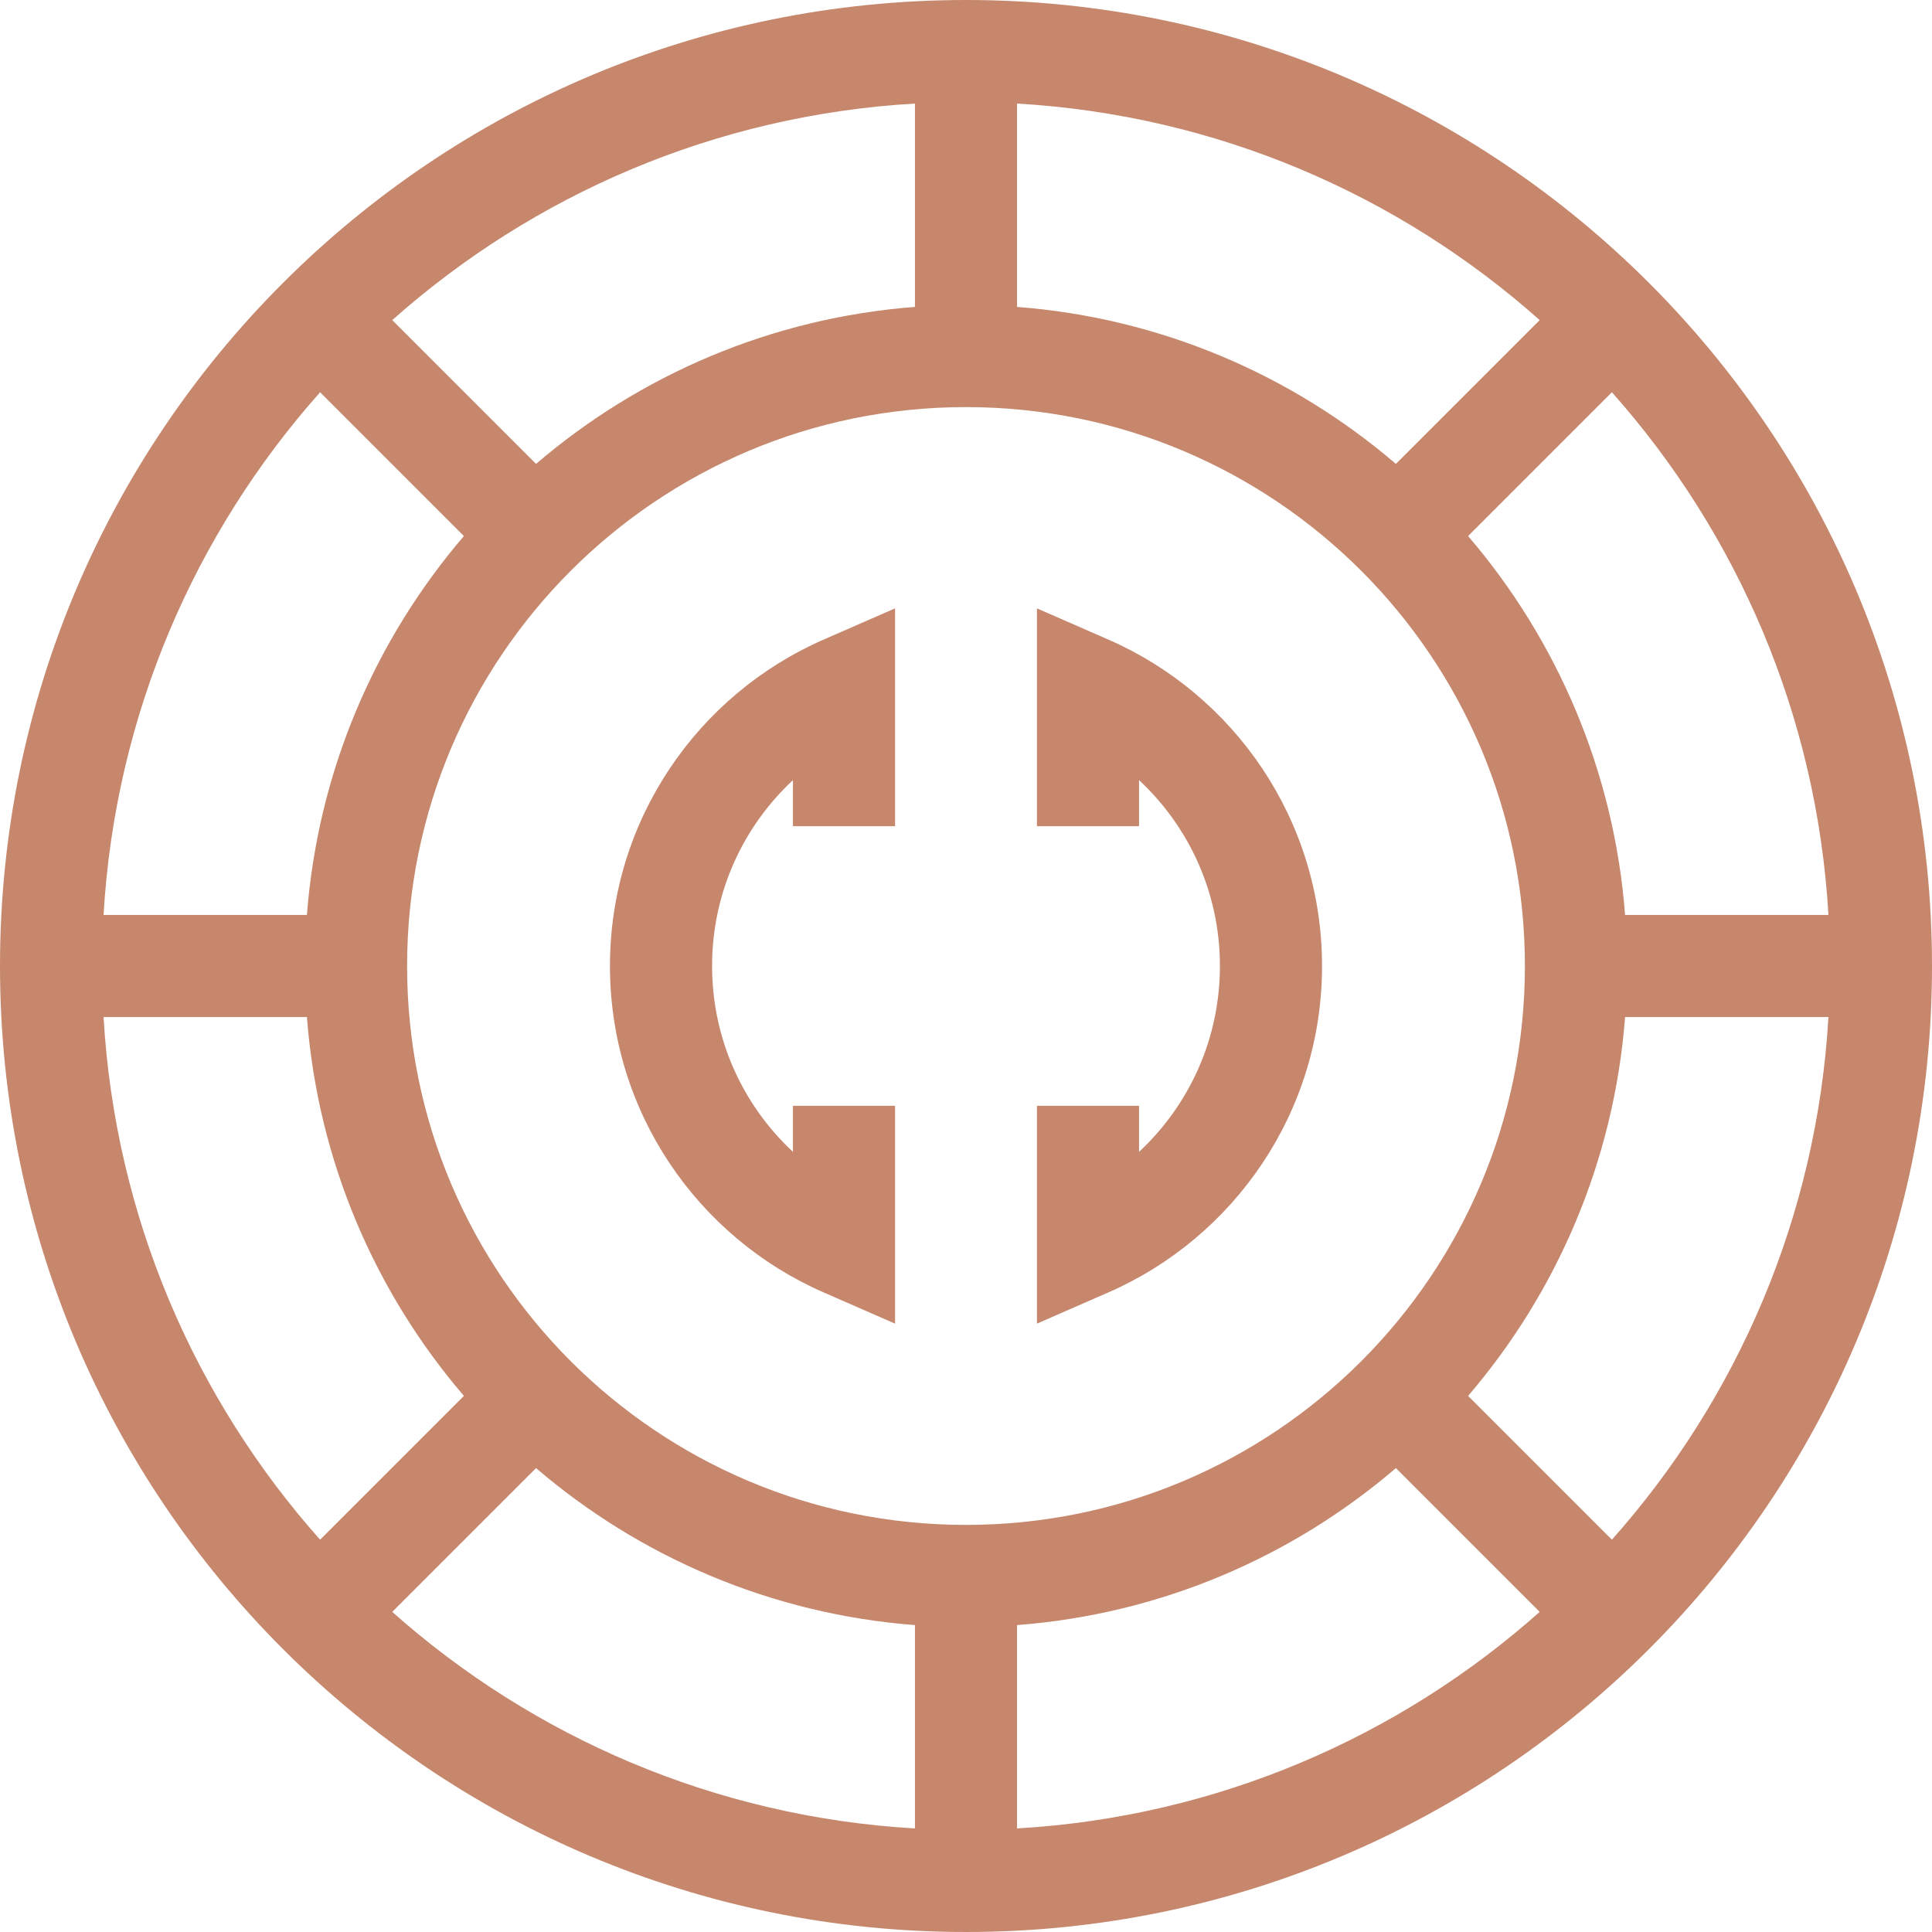<svg width="35" height="35" viewBox="0 0 35 35" fill="none" xmlns="http://www.w3.org/2000/svg">
<path fill-rule="evenodd" clip-rule="evenodd" d="M7.106 5.799L9.711 8.404C11.586 6.798 13.964 5.76 16.575 5.56V1.876C12.95 2.087 9.656 3.532 7.106 5.799ZM18.425 1.876V5.56C21.036 5.76 23.414 6.798 25.288 8.404L27.893 5.799C25.344 3.532 22.05 2.087 18.425 1.876ZM29.201 7.106L26.596 9.711C28.202 11.586 29.24 13.964 29.44 16.575H33.124C32.913 12.95 31.468 9.656 29.201 7.106ZM33.124 18.425H29.44C29.24 21.036 28.202 23.414 26.596 25.288L29.201 27.893C31.468 25.344 32.913 22.05 33.124 18.425ZM27.893 29.201L25.288 26.596C23.414 28.202 21.036 29.24 18.425 29.44V33.124C22.05 32.913 25.344 31.468 27.893 29.201ZM16.575 33.124V29.44C13.964 29.24 11.586 28.202 9.711 26.596L7.106 29.201C9.656 31.468 12.95 32.913 16.575 33.124ZM5.799 27.893L8.404 25.288C6.798 23.414 5.76 21.036 5.56 18.425H1.876C2.087 22.05 3.532 25.344 5.799 27.893ZM1.876 16.575H5.56C5.76 13.964 6.798 11.586 8.404 9.711L5.799 7.106C3.532 9.656 2.087 12.95 1.876 16.575ZM5.126 5.126C8.291 1.96 12.668 0 17.5 0C22.332 0 26.709 1.96 29.874 5.126C33.04 8.291 35 12.668 35 17.5C35 22.332 33.04 26.709 29.874 29.874C26.709 33.04 22.332 35 17.5 35C12.668 35 8.291 33.04 5.126 29.874C1.96 26.709 0 22.332 0 17.5C0 12.668 1.96 8.291 5.126 5.126ZM17.5 7.375C14.704 7.375 12.174 8.507 10.34 10.34C8.507 12.174 7.375 14.704 7.375 17.5C7.375 20.296 8.507 22.826 10.34 24.66C12.174 26.493 14.704 27.625 17.5 27.625C20.296 27.625 22.826 26.493 24.66 24.66C26.493 22.826 27.625 20.296 27.625 17.5C27.625 14.704 26.493 12.174 24.66 10.34C22.826 8.507 20.296 7.375 17.5 7.375ZM16.215 11.021V14.967H14.365V14.133C13.463 14.973 12.9 16.171 12.9 17.5C12.9 18.829 13.463 20.027 14.365 20.867V20.033H16.215V23.979L14.92 23.413C12.644 22.418 11.05 20.146 11.05 17.5C11.05 14.854 12.644 12.582 14.92 11.587L16.215 11.021ZM18.785 11.021L20.08 11.587C22.356 12.582 23.95 14.854 23.95 17.5C23.95 20.146 22.356 22.418 20.08 23.413L18.785 23.979L18.785 20.033H20.635V20.867C21.537 20.027 22.1 18.829 22.1 17.5C22.1 16.171 21.537 14.973 20.635 14.133V14.967H18.785V11.021Z" fill="#C6876D"/>
</svg>
